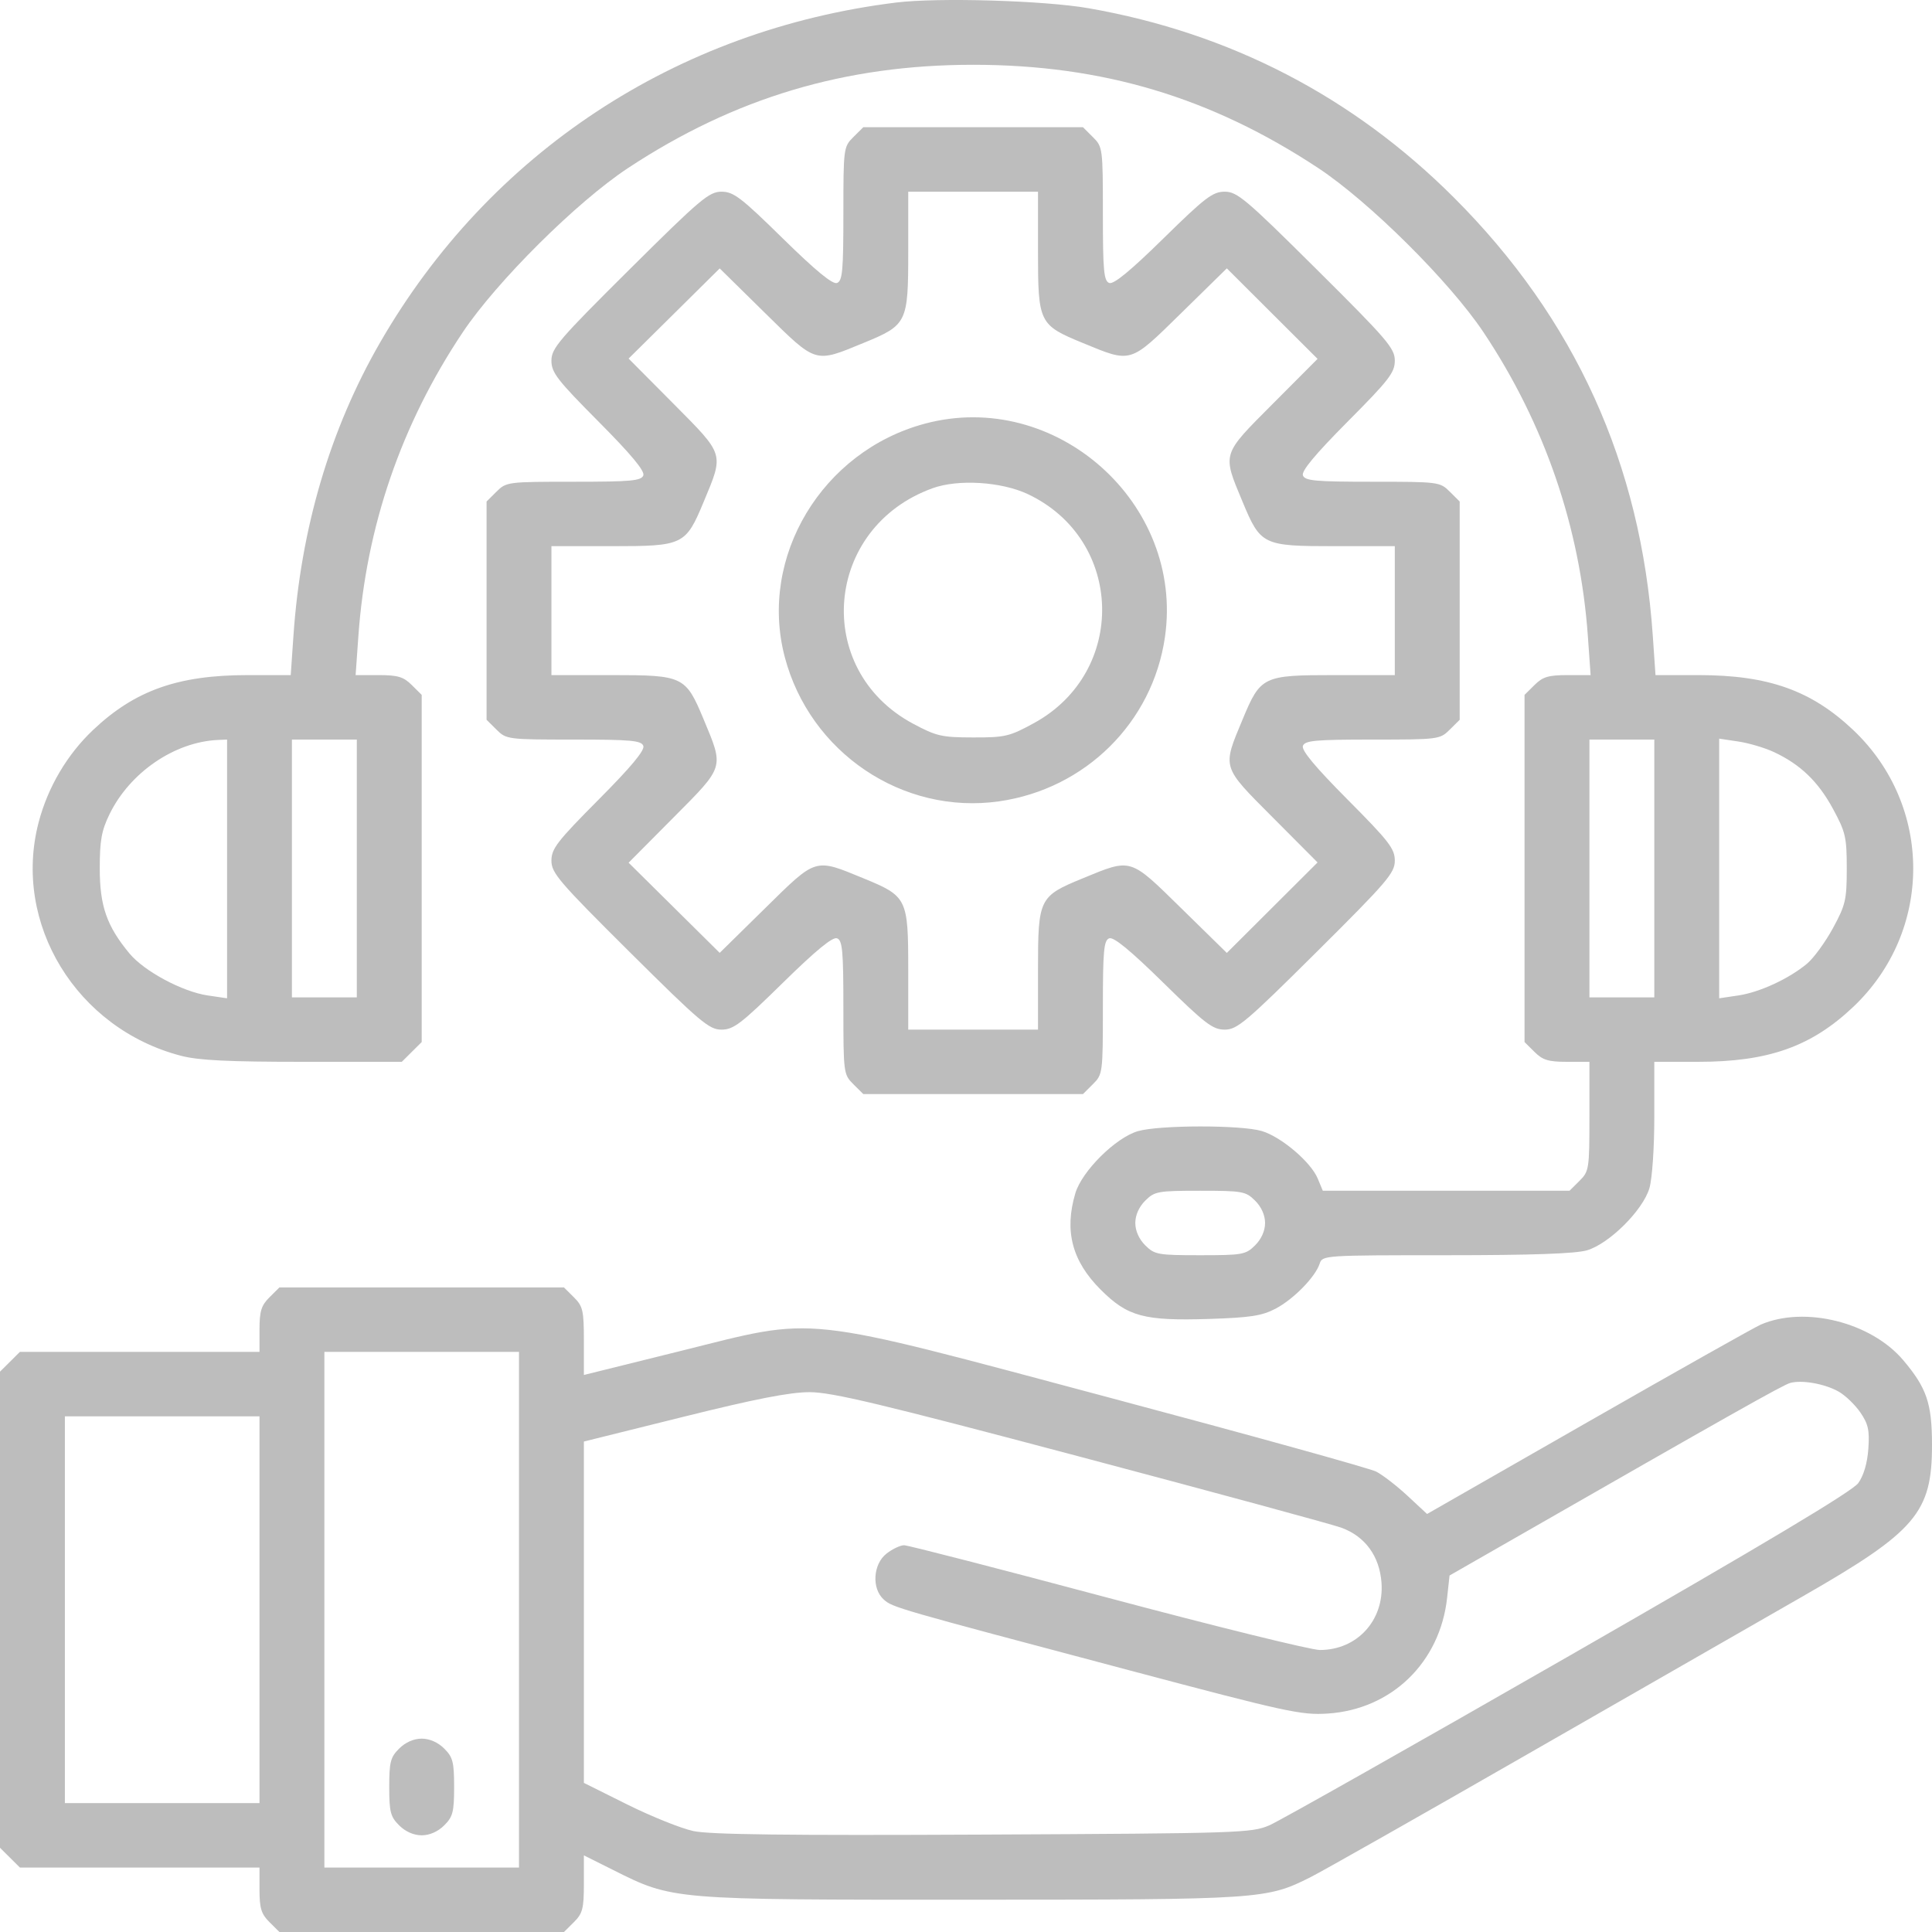 <svg width="60" height="60" viewBox="0 0 60 60" fill="none" xmlns="http://www.w3.org/2000/svg">
<path fill-rule="evenodd" clip-rule="evenodd" d="M27.829 0.079C21.002 0.922 15.198 4.748 11.8 10.644C10.25 13.334 9.342 16.41 9.113 19.746L9.029 20.966H7.689C5.525 20.966 4.187 21.442 2.886 22.674C2.081 23.438 1.486 24.448 1.2 25.538C0.377 28.677 2.374 31.948 5.628 32.79C6.171 32.931 7.103 32.976 9.413 32.976H12.478L12.787 32.669L13.096 32.362V26.971V21.58L12.787 21.273C12.531 21.019 12.354 20.966 11.761 20.966H11.044L11.129 19.764C11.37 16.357 12.461 13.178 14.368 10.324C15.424 8.743 17.916 6.266 19.504 5.219C22.811 3.038 26.24 2.012 30.221 2.012C34.234 2.012 37.604 3.019 40.933 5.215C42.522 6.264 45.016 8.74 46.069 10.315C47.968 13.158 49.074 16.379 49.313 19.764L49.398 20.966H48.681C48.088 20.966 47.911 21.019 47.656 21.273L47.346 21.58V26.971V32.362L47.656 32.669C47.909 32.922 48.089 32.976 48.663 32.976H49.361V34.671C49.361 36.303 49.35 36.377 49.052 36.673L48.743 36.98H44.912H41.081L40.923 36.6C40.708 36.085 39.789 35.305 39.186 35.125C38.539 34.933 35.998 34.936 35.336 35.13C34.644 35.333 33.601 36.37 33.396 37.057C33.048 38.229 33.293 39.164 34.183 40.052C35.022 40.889 35.524 41.024 37.545 40.961C38.83 40.92 39.188 40.865 39.614 40.642C40.172 40.35 40.852 39.655 40.985 39.24C41.066 38.986 41.137 38.982 44.916 38.982C47.57 38.982 48.926 38.934 49.284 38.83C49.975 38.626 51.019 37.59 51.223 36.903C51.31 36.609 51.376 35.656 51.376 34.682V32.976H52.735C54.919 32.976 56.252 32.504 57.556 31.268C60.037 28.917 60.037 25.025 57.556 22.674C56.255 21.442 54.917 20.966 52.753 20.966H51.413L51.329 19.746C50.963 14.406 48.913 9.892 45.147 6.13C42.014 3.001 38.202 1.025 33.81 0.256C32.442 0.016 29.131 -0.082 27.829 0.079ZM26.501 4.258C26.198 4.559 26.192 4.604 26.192 6.639C26.192 8.406 26.163 8.724 25.995 8.788C25.858 8.84 25.339 8.413 24.314 7.408C23.011 6.129 22.78 5.953 22.406 5.953C22.021 5.953 21.748 6.184 19.553 8.365C17.358 10.545 17.125 10.817 17.125 11.199C17.125 11.571 17.303 11.8 18.59 13.095C19.602 14.113 20.031 14.63 19.979 14.765C19.915 14.932 19.594 14.961 17.816 14.961C15.768 14.961 15.723 14.966 15.42 15.268L15.111 15.575V18.964V22.354L15.42 22.66C15.723 22.962 15.768 22.968 17.816 22.968C19.594 22.968 19.915 22.997 19.979 23.163C20.031 23.299 19.602 23.815 18.59 24.833C17.303 26.128 17.125 26.357 17.125 26.729C17.125 27.111 17.358 27.383 19.553 29.564C21.748 31.744 22.021 31.976 22.406 31.976C22.78 31.976 23.011 31.799 24.314 30.52C25.339 29.515 25.858 29.088 25.995 29.14C26.163 29.204 26.192 29.523 26.192 31.289C26.192 33.324 26.198 33.369 26.501 33.67L26.81 33.977H30.221H33.633L33.941 33.67C34.245 33.369 34.251 33.324 34.251 31.289C34.251 29.523 34.28 29.204 34.448 29.14C34.584 29.088 35.104 29.515 36.128 30.52C37.431 31.799 37.662 31.976 38.036 31.976C38.421 31.976 38.695 31.744 40.889 29.564C43.084 27.383 43.317 27.111 43.317 26.729C43.317 26.357 43.14 26.128 41.852 24.833C40.841 23.815 40.411 23.299 40.463 23.163C40.528 22.997 40.848 22.968 42.626 22.968C44.675 22.968 44.719 22.962 45.023 22.66L45.332 22.354V18.964V15.575L45.023 15.268C44.719 14.966 44.675 14.961 42.626 14.961C40.848 14.961 40.528 14.932 40.463 14.765C40.411 14.63 40.841 14.113 41.852 13.095C43.14 11.8 43.317 11.571 43.317 11.199C43.317 10.817 43.084 10.545 40.889 8.365C38.695 6.184 38.421 5.953 38.036 5.953C37.662 5.953 37.431 6.129 36.128 7.408C35.104 8.413 34.584 8.84 34.448 8.788C34.28 8.724 34.251 8.406 34.251 6.639C34.251 4.604 34.245 4.559 33.941 4.258L33.633 3.951H30.221H26.81L26.501 4.258ZM32.236 7.822C32.236 10.024 32.27 10.094 33.621 10.649C35.151 11.279 35.072 11.303 36.684 9.723L38.1 8.334L39.509 9.74L40.918 11.145L39.522 12.546C37.932 14.142 37.956 14.065 38.59 15.586C39.149 16.928 39.219 16.962 41.435 16.962H43.317V18.964V20.966H41.435C39.219 20.966 39.149 21 38.59 22.342C37.956 23.864 37.932 23.786 39.522 25.382L40.918 26.784L39.509 28.189L38.1 29.594L36.684 28.206C35.072 26.626 35.151 26.65 33.621 27.279C32.27 27.834 32.236 27.904 32.236 30.106V31.976H30.221H28.206V30.106C28.206 27.904 28.172 27.834 26.821 27.279C25.29 26.649 25.368 26.625 23.762 28.205L22.351 29.592L20.937 28.192L19.522 26.792L20.92 25.385C22.51 23.784 22.486 23.862 21.853 22.342C21.294 21 21.223 20.966 19.007 20.966H17.125V18.964V16.962H19.007C21.223 16.962 21.294 16.928 21.853 15.586C22.486 14.066 22.51 14.145 20.92 12.543L19.522 11.136L20.937 9.736L22.351 8.336L23.762 9.724C25.368 11.303 25.29 11.279 26.821 10.649C28.172 10.094 28.206 10.024 28.206 7.822V5.953H30.221H32.236V7.822ZM28.724 13.157C25.532 14.01 23.556 17.294 24.37 20.398C25.149 23.371 28.032 25.314 31.029 24.886C33.708 24.502 35.794 22.437 36.178 19.788C36.782 15.626 32.786 12.071 28.724 13.157ZM31.921 15.346C34.909 16.755 35.018 20.868 32.11 22.457C31.351 22.872 31.214 22.904 30.221 22.902C29.245 22.901 29.081 22.863 28.354 22.474C25.223 20.796 25.59 16.379 28.963 15.162C29.757 14.875 31.099 14.958 31.921 15.346ZM7.052 26.985V31.003L6.453 30.915C5.665 30.799 4.48 30.164 4.021 29.611C3.316 28.762 3.098 28.137 3.098 26.971C3.098 26.101 3.153 25.794 3.403 25.282C4.035 23.989 5.42 23.041 6.768 22.98L7.052 22.968V26.985ZM11.081 26.971V30.975H10.074H9.066V26.971V22.968H10.074H11.081V26.971ZM51.376 26.971V30.975H50.369H49.361V26.971V22.968H50.369H51.376V26.971ZM55.089 23.355C55.912 23.74 56.463 24.269 56.923 25.116C57.316 25.84 57.353 25.999 57.353 26.971C57.353 27.942 57.316 28.103 56.925 28.823C56.689 29.256 56.328 29.752 56.122 29.925C55.56 30.395 54.652 30.815 53.985 30.915L53.391 31.003V26.971V22.939L53.983 23.028C54.31 23.076 54.807 23.224 55.089 23.355ZM38.978 37.287C39.173 37.481 39.288 37.737 39.288 37.981C39.288 38.224 39.173 38.481 38.978 38.675C38.687 38.964 38.588 38.982 37.273 38.982C35.958 38.982 35.858 38.964 35.567 38.675C35.372 38.481 35.258 38.224 35.258 37.981C35.258 37.737 35.372 37.481 35.567 37.287C35.858 36.998 35.958 36.98 37.273 36.98C38.588 36.98 38.687 36.998 38.978 37.287ZM8.368 40.29C8.114 40.542 8.059 40.721 8.059 41.291V41.984H4.339H0.618L0.309 42.291L0 42.598V49.991V57.384L0.309 57.691L0.618 57.998H4.339H8.059V58.692C8.059 59.262 8.114 59.441 8.368 59.693L8.677 60H13.096H17.515L17.824 59.693C18.093 59.425 18.133 59.273 18.133 58.503V57.62L19.029 58.068C20.905 59.007 20.812 58.999 30.147 58.997C39.183 58.995 39.332 58.985 40.706 58.294C41.069 58.112 44.114 56.387 47.472 54.459C50.831 52.532 54.656 50.339 55.972 49.584C59.507 47.559 60.003 46.978 60 44.862C59.998 43.58 59.835 43.102 59.105 42.24C58.108 41.063 56.052 40.549 54.686 41.135C54.493 41.218 52.082 42.576 49.327 44.152L44.319 47.018L43.712 46.454C43.378 46.143 42.94 45.805 42.739 45.702C42.537 45.599 38.831 44.571 34.502 43.417C24.675 40.797 25.458 40.883 21.123 41.959L18.133 42.701V41.649C18.133 40.699 18.103 40.567 17.824 40.29L17.515 39.983H13.096H8.677L8.368 40.29ZM16.118 49.991V57.998H13.096H10.074V49.991V41.984H13.096H16.118V49.991ZM57.105 43.22C57.313 43.339 57.615 43.631 57.777 43.868C58.02 44.223 58.064 44.421 58.023 44.995C57.992 45.438 57.878 45.825 57.711 46.058C57.527 46.314 54.796 47.947 48.725 51.43C43.928 54.182 39.743 56.547 39.425 56.685C38.869 56.925 38.523 56.936 30.536 56.975C24.446 57.004 22.04 56.975 21.533 56.865C21.152 56.783 20.231 56.413 19.486 56.043L18.133 55.369V50.068V44.768L21.216 44.002C23.459 43.444 24.529 43.235 25.143 43.235C25.836 43.235 27.35 43.597 33.55 45.242C37.71 46.345 41.355 47.336 41.651 47.442C42.394 47.711 42.844 48.326 42.904 49.156C42.987 50.324 42.143 51.243 40.989 51.242C40.711 51.241 37.741 50.509 34.389 49.615C31.038 48.721 28.198 47.989 28.079 47.989C27.96 47.989 27.713 48.106 27.531 48.249C27.112 48.576 27.066 49.333 27.444 49.673C27.72 49.921 27.776 49.937 35.064 51.871C39.968 53.173 40.412 53.27 41.234 53.216C43.219 53.087 44.725 51.625 44.942 49.617L45.017 48.929L46.843 47.883C53.745 43.927 55.379 43.006 55.598 42.948C55.97 42.848 56.68 42.977 57.105 43.22ZM8.059 49.991V55.996H5.037H2.015V49.991V43.986H5.037H8.059V49.991ZM12.398 54.302C12.127 54.57 12.088 54.721 12.088 55.496C12.088 56.271 12.127 56.422 12.398 56.69C12.592 56.884 12.851 56.997 13.096 56.997C13.341 56.997 13.599 56.884 13.794 56.69C14.064 56.422 14.103 56.271 14.103 55.496C14.103 54.721 14.064 54.57 13.794 54.302C13.599 54.108 13.341 53.995 13.096 53.995C12.851 53.995 12.592 54.108 12.398 54.302Z" fill="#BDBDBD"/>
</svg>
